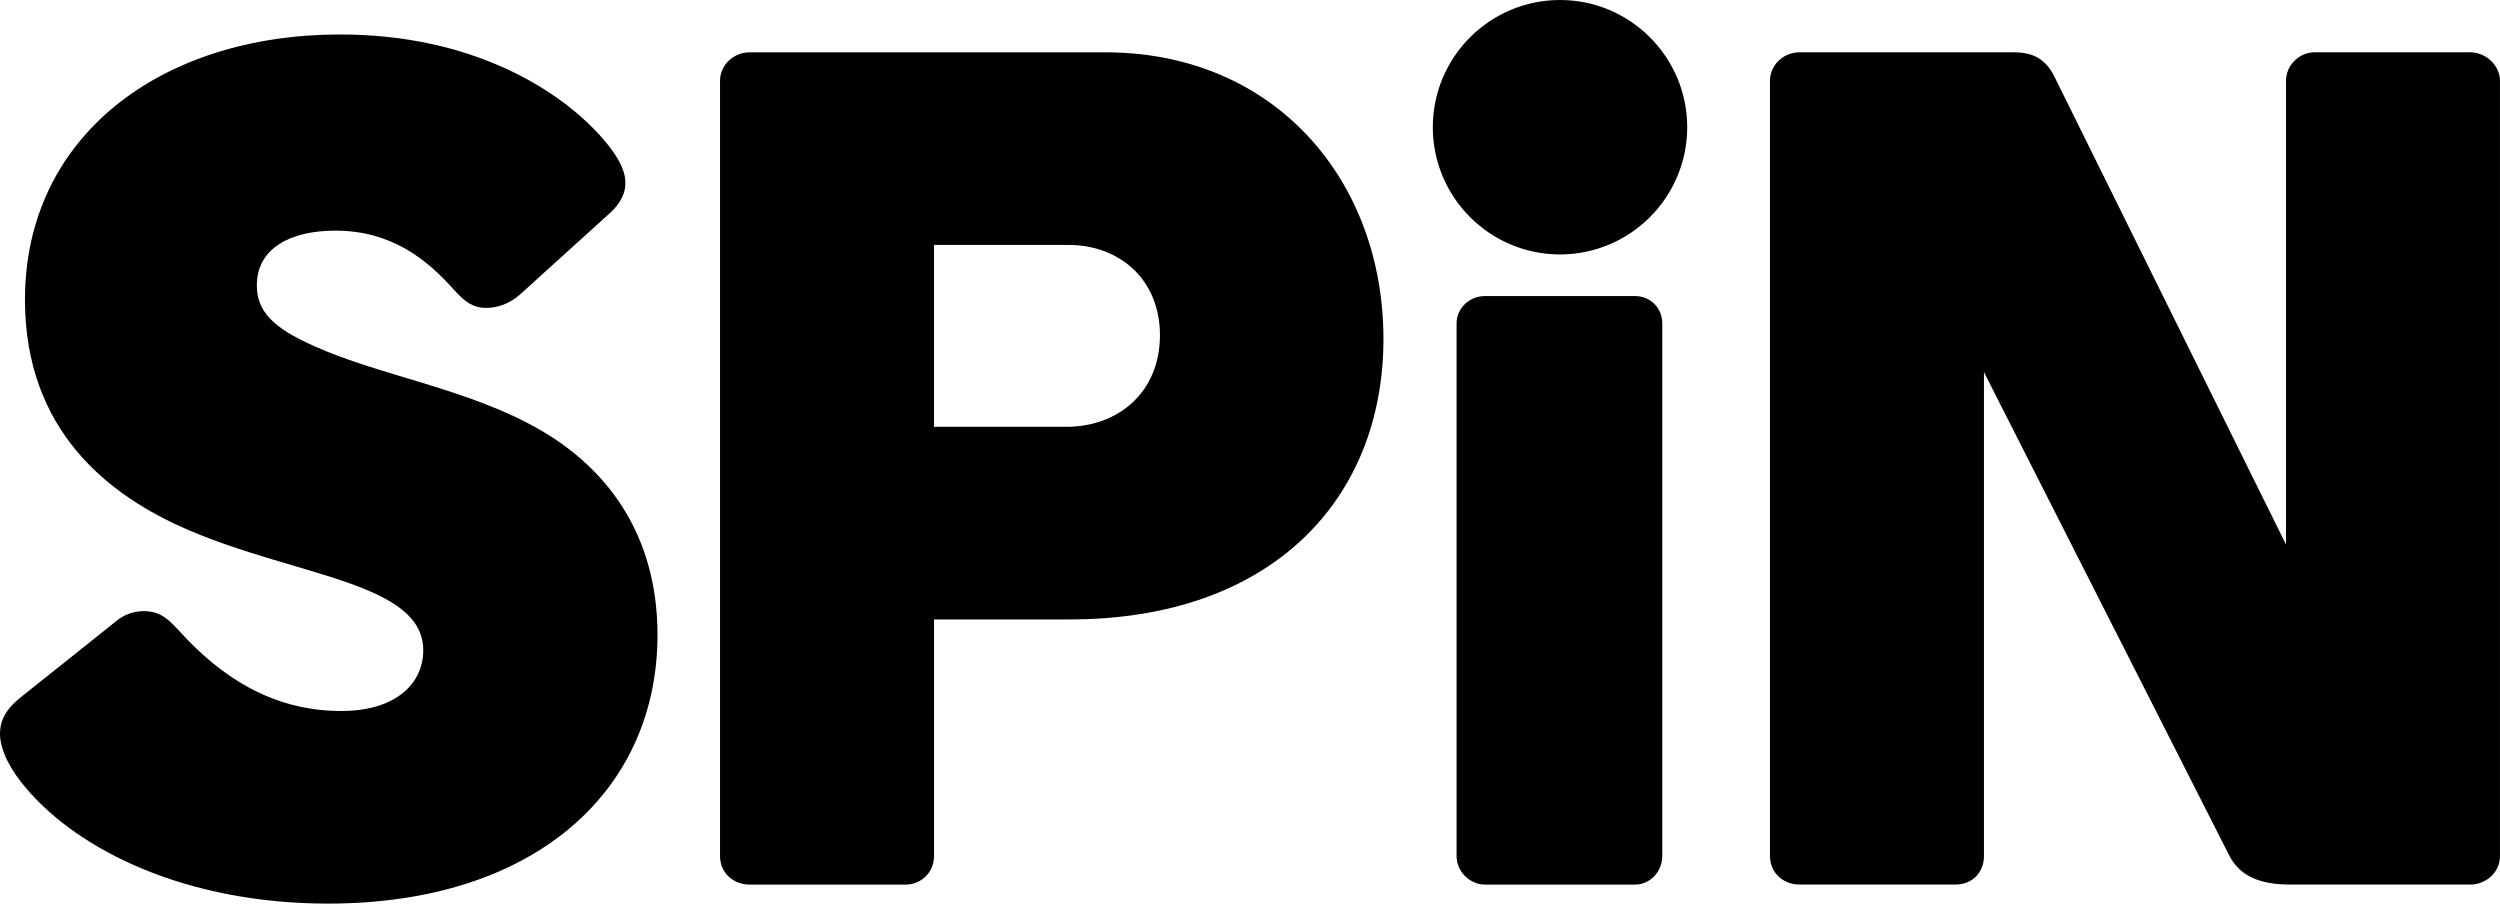 <?xml version="1.0" encoding="utf-8"?>
<!-- Generator: Adobe Illustrator 16.0.0, SVG Export Plug-In . SVG Version: 6.00 Build 0)  -->
<!DOCTYPE svg PUBLIC "-//W3C//DTD SVG 1.1//EN" "http://www.w3.org/Graphics/SVG/1.1/DTD/svg11.dtd">
<svg version="1.1" id="Layer_1" xmlns="http://www.w3.org/2000/svg" xmlns:xlink="http://www.w3.org/1999/xlink" x="0px" y="0px"
	 width="98px" height="35.421px" viewBox="0 0 98 35.421" enable-background="new 0 0 98 35.421" xml:space="preserve">
<path d="M98,3.168c0-0.606-0.56-1.118-1.165-1.118h-6.105c-0.605,0-1.119,0.512-1.119,1.118v18.177L80.522,2.982
	c-0.373-0.746-0.932-0.932-1.585-0.932h-8.389c-0.653,0-1.165,0.512-1.165,1.118v30.388c0,0.653,0.512,1.119,1.165,1.119h6.104
	c0.653,0,1.119-0.466,1.119-1.119V14.587l9.602,18.922c0.419,0.839,1.212,1.166,2.423,1.166h7.038c0.605,0,1.165-0.466,1.165-1.119
	V3.168z M56.166,4.987c0,2.75,2.236,4.987,4.986,4.987s4.987-2.237,4.987-4.987S63.902,0,61.152,0S56.166,2.237,56.166,4.987
	 M65.161,33.557v-20.88c0-0.606-0.467-1.072-1.072-1.072h-5.872c-0.606,0-1.119,0.466-1.119,1.072v20.88
	c0,0.606,0.513,1.119,1.119,1.119h5.872C64.694,34.676,65.161,34.163,65.161,33.557 M41.881,9.601c2.004,0,3.589,1.352,3.589,3.542
	c0,2.191-1.585,3.589-3.682,3.589h-5.175V9.601H41.881z M54.231,13.283c0-6.199-4.241-11.232-10.905-11.232H29.39
	c-0.652,0-1.165,0.512-1.165,1.118v30.388c0,0.653,0.513,1.119,1.165,1.119h6.106c0.605,0,1.117-0.466,1.117-1.119v-9.275h5.314
	C49.851,24.281,54.231,19.574,54.231,13.283 M0.979,11.745c0,5.127,3.262,7.69,6.432,9.042c4.241,1.817,9.181,2.051,9.181,4.707
	c0,1.259-1.025,2.377-3.216,2.377c-2.749,0-4.753-1.397-6.292-3.075c-0.466-0.514-0.792-0.839-1.444-0.839
	c-0.327,0-0.746,0.093-1.119,0.419l-3.682,2.937C0.187,27.823,0,28.29,0,28.757c0,0.699,0.466,1.491,1.026,2.143
	c2.05,2.424,6.245,4.521,11.838,4.521c8.109,0,12.91-4.428,12.91-10.533c0-3.961-2.004-6.525-4.567-8.016
	c-2.796-1.631-6.338-2.145-8.902-3.31c-1.584-0.699-2.237-1.352-2.237-2.377c0-1.445,1.305-2.144,3.076-2.144
	c2.191,0,3.589,1.118,4.661,2.33c0.42,0.466,0.746,0.699,1.258,0.699c0.467,0,0.933-0.186,1.306-0.512l3.448-3.123
	c0.327-0.28,0.699-0.699,0.699-1.258c0-0.42-0.186-1.026-1.211-2.098c-1.492-1.538-4.754-3.728-9.974-3.728
	C6.292,1.352,0.979,5.359,0.979,11.745"/>
</svg>
